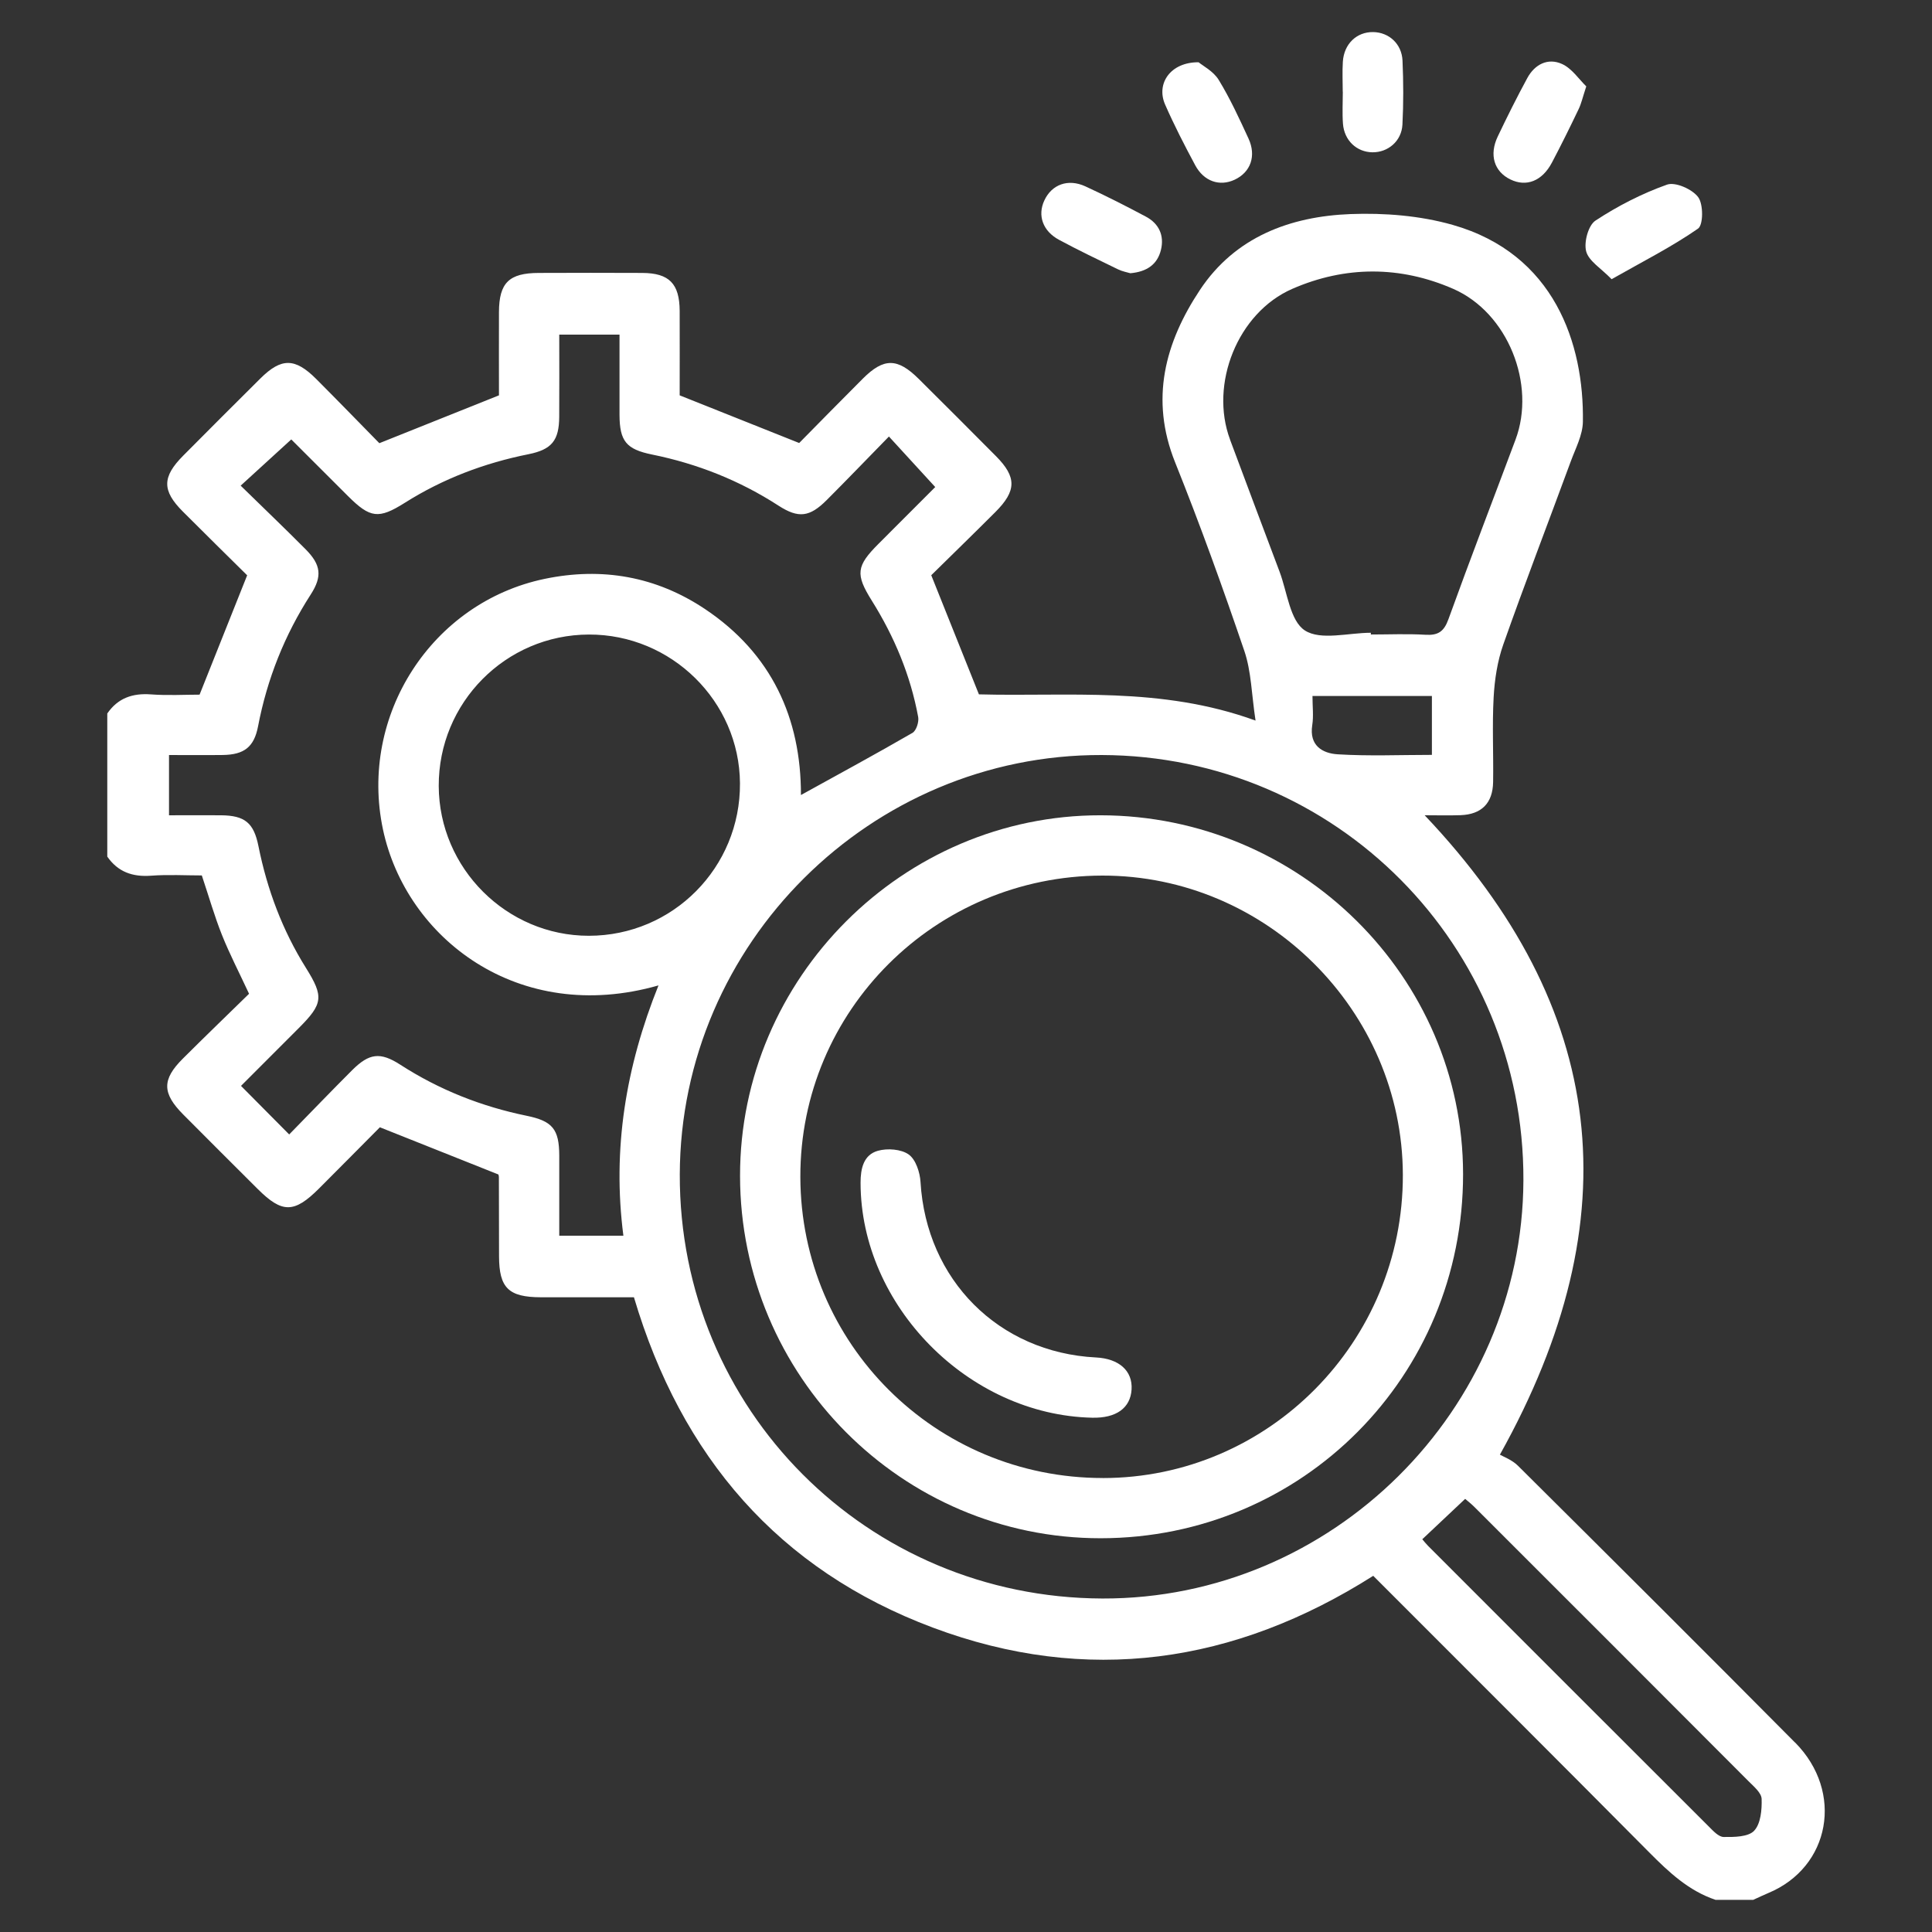 <?xml version="1.0" encoding="UTF-8"?>
<svg id="svg8" xmlns="http://www.w3.org/2000/svg" viewBox="0 0 512 512">
  <rect x="0" y="0" width="512" height="512" fill="#333333" stroke="none"/>
  <defs>
    <style>
      .cls-1 {
        fill: #fff;
        stroke-width: 0px;
      }
    </style>
  </defs>
  <path class="cls-1" d="M475.7,461.79c-24.36-24.56-48.88-48.97-73.42-73.35-1.61-1.6-3.96-2.44-4.79-2.94,35.15-62.95,28.38-118.49-19.94-169.45,3.29,0,6.4.09,9.5-.02,5.56-.2,8.55-3.16,8.64-8.78.12-7.48-.27-14.98.14-22.45.26-4.7.99-9.56,2.55-13.98,5.74-16.28,11.95-32.4,17.91-48.6,1.26-3.42,3.13-6.92,3.19-10.42.34-20.72-7.56-44.54-34.53-52.21-8.62-2.45-18.06-3.2-27.05-2.86-16.04.62-30.59,6.08-39.89,20.08-9.27,13.96-13.31,28.97-6.6,45.7,6.61,16.48,12.64,33.21,18.36,50.02,1.84,5.42,1.9,11.44,2.96,18.43-25.13-9.14-49.75-6.3-73.31-6.95-4.29-10.73-8.34-20.84-12.63-31.57,5.41-5.32,11.24-10.99,16.99-16.74,5.64-5.64,5.67-9.27.16-14.82-6.79-6.85-13.62-13.67-20.46-20.46-5.64-5.6-9.26-5.63-14.82-.08-5.86,5.85-11.65,11.78-16.87,17.06-10.97-4.38-21.09-8.41-31.67-12.63,0-7.12.03-14.75,0-22.38-.04-7.22-2.78-10.02-9.89-10.06-9.15-.05-18.29-.03-27.44,0-7.89.02-10.53,2.61-10.56,10.38-.03,7.61,0,15.22,0,22.06-10.83,4.33-20.93,8.38-31.7,12.68-5.3-5.4-10.96-11.24-16.71-17-5.64-5.65-9.26-5.67-14.81-.16-6.84,6.8-13.67,13.61-20.46,20.46-5.61,5.65-5.64,9.26-.1,14.81,5.85,5.86,11.76,11.67,17.05,16.9-4.36,10.94-8.39,21.05-12.61,31.63-3.96,0-8.45.26-12.89-.07-4.89-.36-8.76.98-11.57,5.06v37.93c2.82,4.06,6.69,5.42,11.58,5.06,4.58-.34,9.21-.07,13.47-.07,1.91,5.71,3.37,10.83,5.33,15.75,2.02,5.06,4.55,9.93,7.19,15.61-5.72,5.59-11.68,11.34-17.55,17.19-5.56,5.54-5.5,9.17.11,14.81,6.56,6.61,13.16,13.18,19.76,19.76,6.47,6.45,9.65,6.42,16.24-.17,5.62-5.62,11.2-11.27,16.11-16.21,11.04,4.4,21.16,8.43,31.41,12.51.01.06.13.39.13.71.02,6.99.02,13.97.04,20.96.02,8.4,2.52,10.85,11.09,10.87,8.26.01,16.51,0,24.66,0,12.54,42.24,38.31,72.22,79.21,87.54,40.84,15.29,79.94,9.59,116.71-13.72,24.55,24.58,48.93,48.89,73.17,73.32,5.18,5.22,10.42,10.15,17.55,12.55h9.98c1.33-.6,2.63-1.24,3.98-1.8,16.45-6.82,20.14-26.77,7.11-39.91ZM379.48,200.05c-8.46,0-16.74.36-24.97-.15-4.03-.25-7.6-2.29-6.75-7.73.38-2.41.06-4.93.06-7.72h31.65v15.6ZM325.98,116.5c-5.49-14.7,1.99-33.62,16.49-39.95,14.04-6.13,28.61-6.13,42.65,0,14.49,6.33,22,25.29,16.51,39.96-5.93,15.86-12.03,31.67-17.78,47.59-1.18,3.28-2.74,4.32-6.09,4.12-4.81-.29-9.64-.07-14.47-.07,0-.15,0-.31,0-.46-5.96,0-13.28,2.1-17.48-.61-3.95-2.55-4.67-10.17-6.72-15.6-4.4-11.65-8.76-23.31-13.12-34.98ZM165.21,327.48h-17c0-7.07.02-14.16,0-21.25-.03-6.96-1.76-9.12-8.6-10.53-12.01-2.46-23.2-6.88-33.52-13.54-5.33-3.44-8.25-3.06-12.78,1.46-5.51,5.51-10.91,11.13-16.67,17.02-4.54-4.57-8.39-8.45-12.77-12.87,5.1-5.1,10.22-10.22,15.33-15.34,6.4-6.41,6.65-8.3,1.89-15.91-6.25-9.98-10.29-20.79-12.6-32.3-1.24-6.18-3.62-8.1-9.89-8.16-4.48-.04-8.96,0-13.81,0v-15.97c4.72,0,9.48.05,14.25-.01,5.68-.08,8.3-2.12,9.35-7.61,2.41-12.56,7.03-24.18,13.96-34.93,3.11-4.82,2.71-7.89-1.37-11.99-5.61-5.64-11.36-11.14-17.2-16.85,4.59-4.2,8.72-7.97,13.41-12.25,4.53,4.52,9.77,9.76,15.01,14.99,5.91,5.9,8.13,6.19,15.12,1.78,10.1-6.37,21.05-10.51,32.73-12.85,6.17-1.24,8.11-3.63,8.15-9.91.05-7.14.01-14.27.01-21.78h15.97c0,7.07-.02,14.16,0,21.25.03,6.96,1.77,9.13,8.61,10.52,12.01,2.44,23.2,6.87,33.51,13.54,5.31,3.43,8.26,3.06,12.79-1.47,5.51-5.51,10.9-11.13,16.49-16.84,4.2,4.59,7.98,8.71,12.27,13.39-4.53,4.53-9.76,9.77-15,15.01-5.93,5.93-6.2,8.08-1.8,15.11,5.96,9.53,10.24,19.75,12.28,30.82.24,1.31-.5,3.62-1.52,4.21-9.72,5.62-19.59,10.97-29.55,16.47.04-20.38-7.78-37.52-25.47-49.32-12.92-8.62-27.25-11.13-42.44-7.97-29.93,6.23-49.26,36.19-42.86,66.39,6.1,28.76,35.83,51.98,73.02,41.35-8.65,21.53-12.28,43.34-9.3,66.34ZM196.1,207.56c.16,22.33-17.78,40.43-40.06,40.43-21.77,0-39.68-17.87-39.77-39.68-.09-22.09,17.75-40.09,39.79-40.15,21.86-.07,39.89,17.68,40.04,39.4ZM292.14,423.62c-62.39-.2-112.18-50.17-111.99-112.41.19-61.19,50.59-111.29,111.8-111.12,62.13.17,112,50.46,111.77,112.7-.23,60.88-50.71,111.02-111.58,110.83ZM464.87,485.17c-1.58,1.66-5.31,1.68-8.08,1.65-1.34-.01-2.81-1.64-3.96-2.79-24.82-24.77-49.61-49.57-74.4-74.38-.57-.57-1.06-1.21-1.51-1.73,3.77-3.55,7.36-6.94,11.36-10.7.39.34,1.51,1.2,2.51,2.2,24.22,24.2,48.44,48.4,72.61,72.64,1.39,1.39,3.4,3.07,3.45,4.67.09,2.87-.23,6.59-1.99,8.44Z"/>
  <path class="cls-1" d="M316.73,43.77c2.32,4.33,6.51,5.71,10.48,3.85,4.21-1.98,5.79-6.28,3.65-10.92-2.43-5.27-4.87-10.59-7.89-15.53-1.39-2.28-4.18-3.71-5.33-4.67-7.48-.05-11.31,5.67-8.87,11.22,2.4,5.47,5.14,10.79,7.96,16.05Z"/>
  <path class="cls-1" d="M400.26,47.55c4.23,2.07,8.43.45,11.02-4.47,2.47-4.68,4.81-9.42,7.09-14.19.7-1.46,1.05-3.08,2.01-6-1.94-1.87-3.8-4.75-6.44-5.94-3.72-1.68-7.21.09-9.18,3.72-2.76,5.08-5.34,10.26-7.83,15.48-2.34,4.9-.97,9.29,3.32,11.4Z"/>
  <path class="cls-1" d="M280.68,63.57c5.11,2.75,10.36,5.26,15.59,7.8,1.17.57,2.49.8,3.28,1.04,4.45-.39,7.18-2.39,8.11-6.18.93-3.8-.51-6.97-3.99-8.82-5.27-2.81-10.6-5.52-16.03-8.02-4.61-2.12-8.92-.5-10.88,3.73-1.85,3.97-.44,8.11,3.92,10.45Z"/>
  <path class="cls-1" d="M420.35,66.61c.69,2.59,3.95,4.49,6.74,7.38,8.34-4.73,15.96-8.58,22.9-13.4,1.42-.98,1.44-6.47.04-8.35-1.57-2.11-6.05-4.09-8.25-3.31-6.64,2.36-13.07,5.66-18.96,9.53-1.91,1.25-3.11,5.73-2.47,8.15Z"/>
  <path class="cls-1" d="M355.86,24.32c0,2.83-.17,5.67.04,8.48.34,4.43,3.64,7.5,7.79,7.56,4.14.06,7.75-2.97,7.97-7.35.29-5.64.27-11.31.02-16.95-.2-4.45-3.61-7.5-7.78-7.56-4.36-.06-7.72,3.12-8.03,7.84-.17,2.65-.03,5.32-.03,7.98,0,0,.01,0,.02,0Z"/>
  <path class="cls-1" d="M291.66,216.06c-52.38-.06-95.59,43.17-95.54,95.56.05,53,42.9,96.06,95.57,96.03,53.44-.03,96.1-42.92,96.04-96.55-.06-52.27-43.23-94.98-96.06-95.04ZM292.23,391.69c-44.31,0-80.03-35.56-80.13-79.78-.1-44.05,35.73-79.8,80.03-79.87,43.49-.07,79.53,35.81,79.64,79.3.11,44.29-35.6,80.36-79.55,80.36Z"/>
  <path class="cls-1" d="M290.42,359.74c-25.8-1.33-44.93-20.59-46.47-46.47-.15-2.57-1.26-5.98-3.12-7.31-2-1.43-5.66-1.7-8.18-.99-3.8,1.07-4.6,4.72-4.59,8.5.04,32.55,28.59,61.52,61.4,62.24,6.35.14,10.11-2.56,10.42-7.47.31-4.94-3.3-8.19-9.45-8.5Z"/>
</svg>